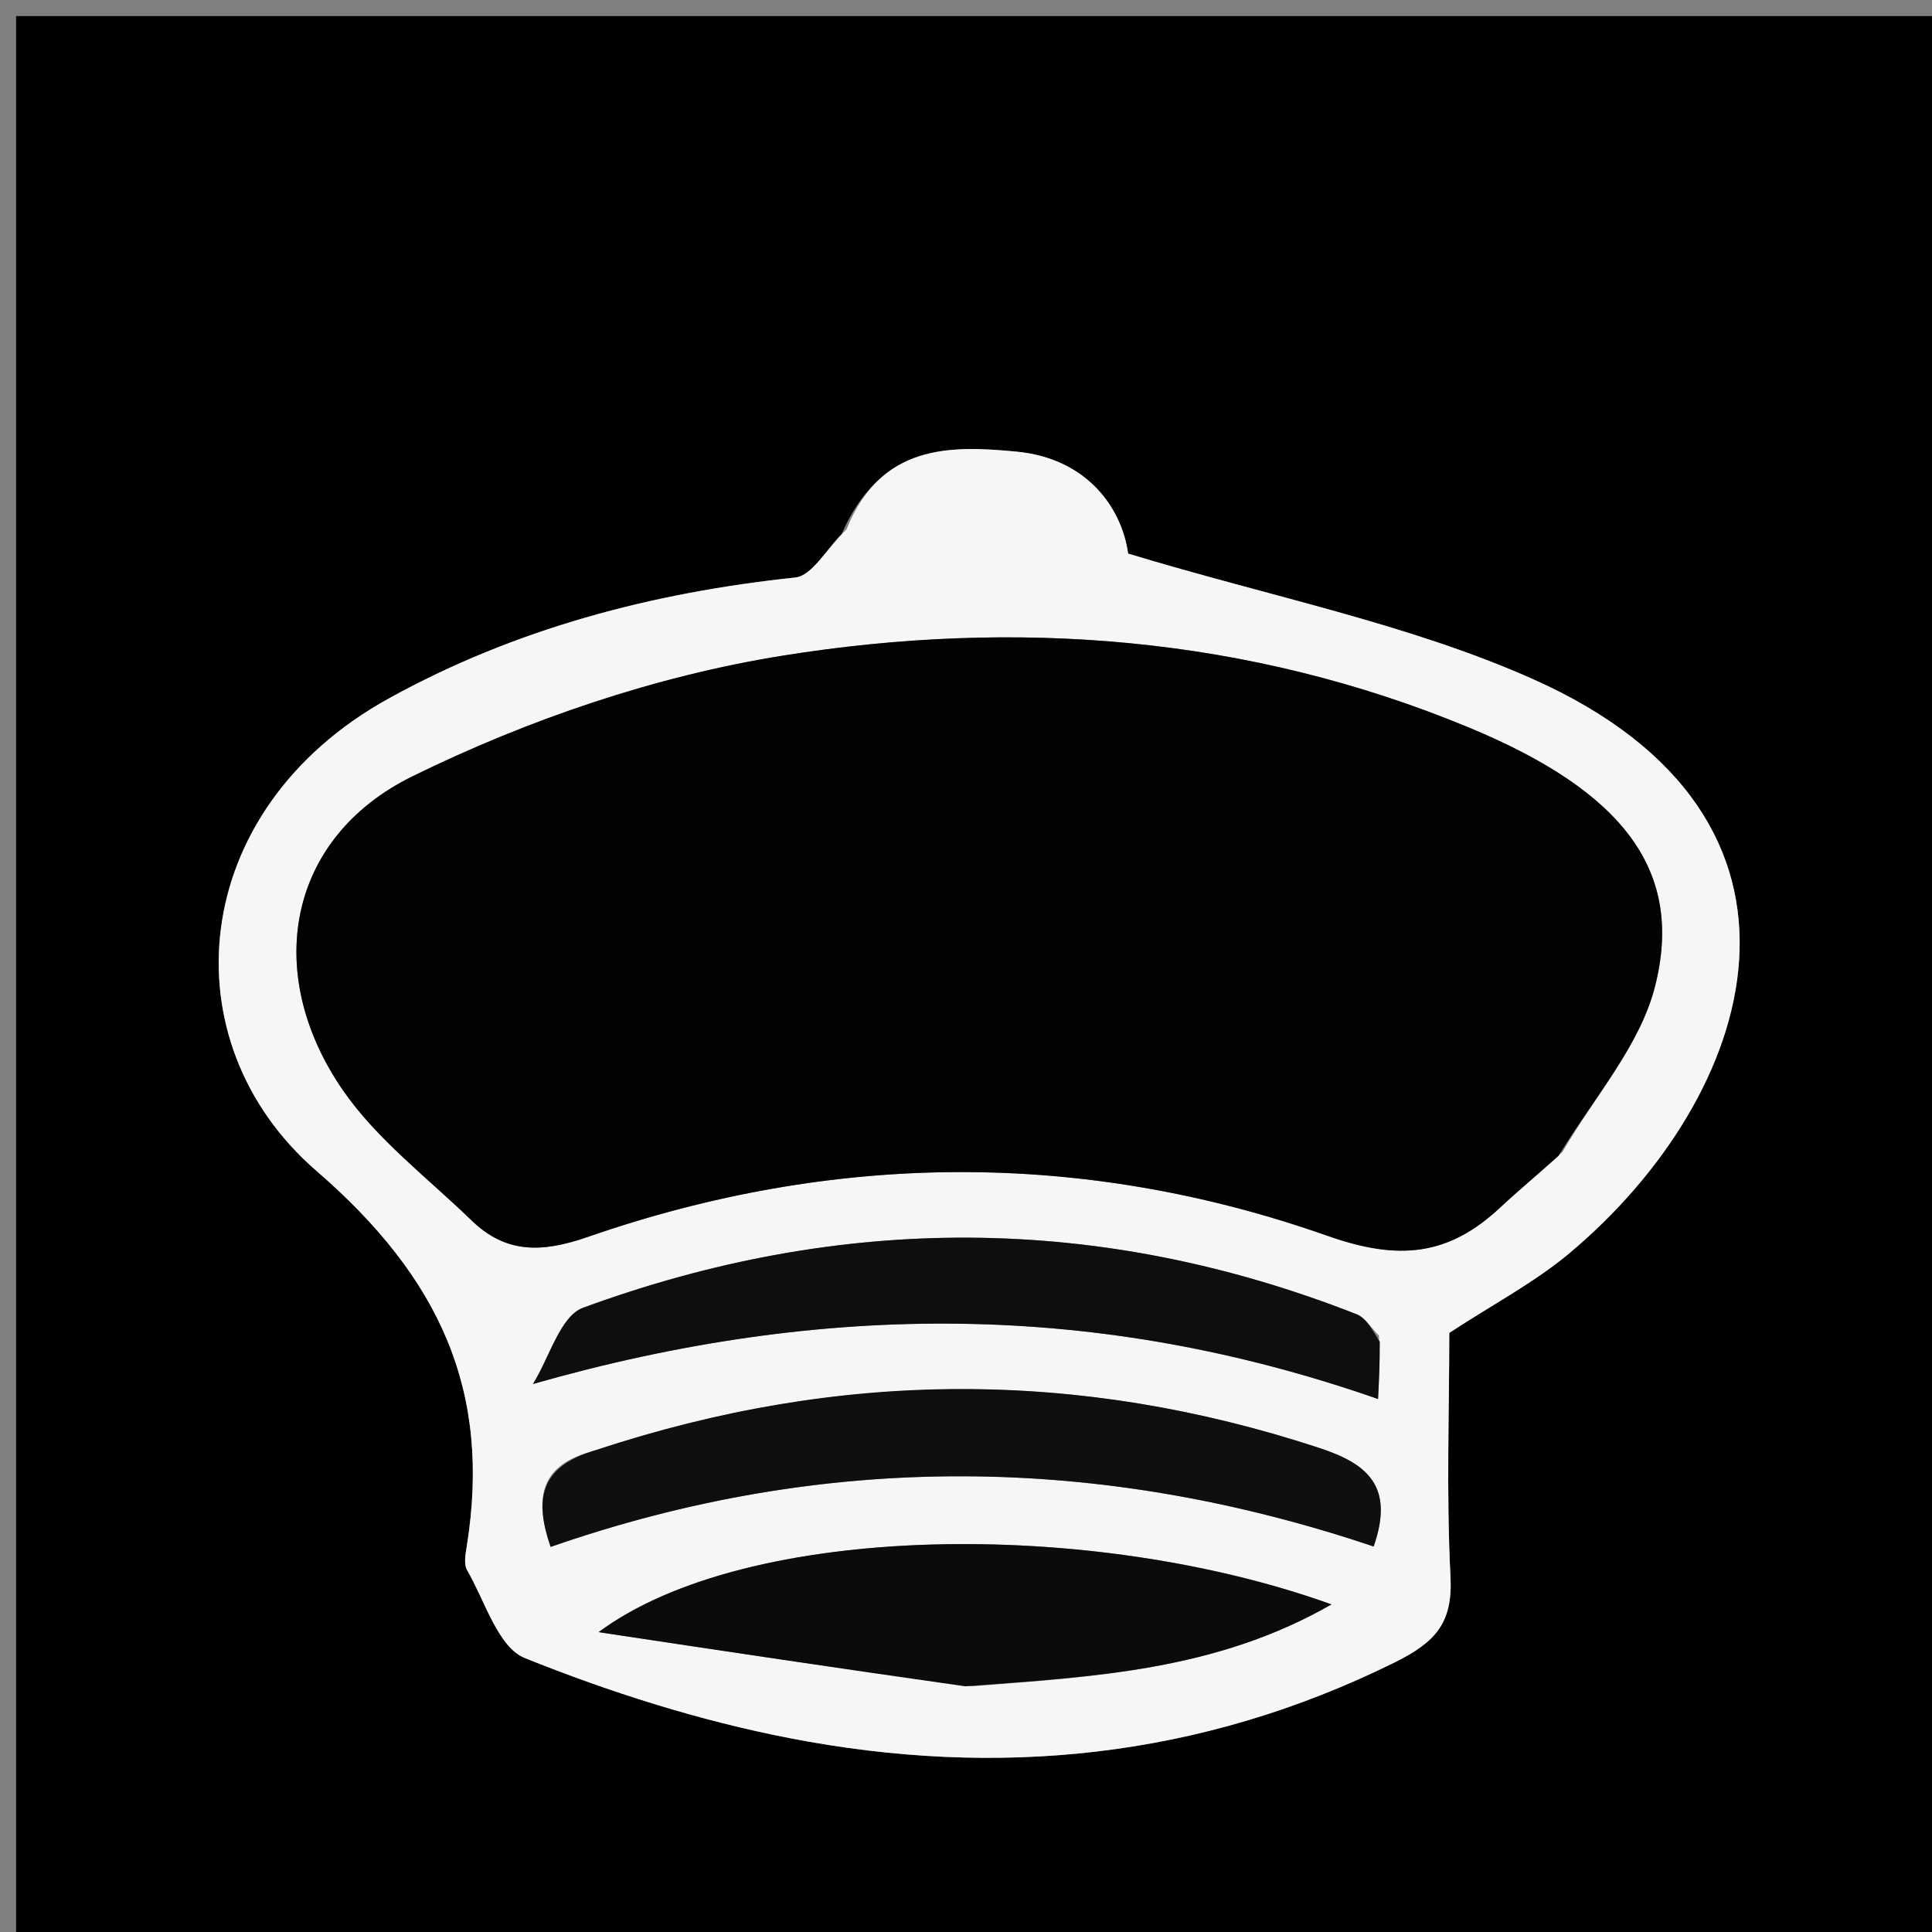 <svg version="1.1" id="Layer_1" xmlns="http://www.w3.org/2000/svg" xmlns:xlink="http://www.w3.org/1999/xlink" x="0px" y="0px"
	 width="100%" viewBox="0 0 120 120" enable-background="new 0 0 120 120" xml:space="preserve">
<rect x="0" y="0" width="120" height="120" fill="#808080" stroke="none"/>
<path fill="#000000" opacity="1" stroke="none" 
	d="
M55,121 
	C36.667,121 18.833,121 1,121 
	C1,81 1,41 1,1 
	C41,1 81,1 121,1 
	C121,41 121,81 121,121 
	C99.167,121 77.333,121 55,121 
M52.275,33.169 
	C51.322,34.106 50.445,35.759 49.404,35.87 
	C40.493,36.813 31.984,39.053 24.134,43.391 
	C11.632,50.3 10.373,64.692 19.657,72.726 
	C27.322,79.359 30.54,86.392 28.992,96.046 
	C28.914,96.533 28.796,97.151 29.013,97.524 
	C30.126,99.44 30.933,102.313 32.598,102.983 
	C37.904,105.118 43.455,106.875 49.07,107.964 
	C62.006,110.471 74.562,109.207 86.573,103.281 
	C89.14,102.014 90.241,100.84 90.092,97.923 
	C89.828,92.78 90.018,87.614 90.018,82.787 
	C92.698,81.029 95.292,79.671 97.485,77.833 
	C109.094,68.105 114.745,50.856 95.166,42.16 
	C87.48,38.747 79.013,37.093 70.069,34.386 
	C69.697,31.645 67.602,28.475 63.118,28.05 
	C59,27.659 54.715,27.573 52.275,33.169 
z"/>
<path fill="#F6F6F6" opacity="1" stroke="none" 
	d="
M52.574,32.887 
	C54.715,27.573 59,27.659 63.118,28.05 
	C67.602,28.475 69.697,31.645 70.069,34.386 
	C79.013,37.093 87.48,38.747 95.166,42.16 
	C114.745,50.856 109.094,68.105 97.485,77.833 
	C95.292,79.671 92.698,81.029 90.018,82.787 
	C90.018,87.614 89.828,92.78 90.092,97.923 
	C90.241,100.84 89.14,102.014 86.573,103.281 
	C74.562,109.207 62.006,110.471 49.07,107.964 
	C43.455,106.875 37.904,105.118 32.598,102.983 
	C30.933,102.313 30.126,99.44 29.013,97.524 
	C28.796,97.151 28.914,96.533 28.992,96.046 
	C30.54,86.392 27.322,79.359 19.657,72.726 
	C10.373,64.692 11.632,50.3 24.134,43.391 
	C31.984,39.053 40.493,36.813 49.404,35.87 
	C50.445,35.759 51.322,34.106 52.574,32.887 
M97.055,71.538 
	C99.027,68.137 101.854,64.955 102.79,61.291 
	C104.627,54.093 100.835,49.174 91.263,45.199 
	C77.512,39.489 63.052,38.41 48.601,40.726 
	C40.72,41.989 32.802,44.691 25.623,48.216 
	C17.808,52.054 16.317,60.478 21.285,67.695 
	C23.404,70.773 26.553,73.15 29.283,75.796 
	C31.414,77.863 33.636,77.824 36.495,76.832 
	C51.772,71.53 67.265,71.405 82.477,76.767 
	C86.909,78.329 89.982,77.988 93.171,75.009 
	C94.264,73.987 95.421,73.032 97.055,71.538 
M60.401,104.735 
	C67.917,104.141 75.492,103.784 82.701,99.653 
	C67.767,94.274 46.373,94.547 37.18,101.376 
	C44.62,102.499 52.061,103.621 60.401,104.735 
M36.615,90.188 
	C33.398,91.113 33.238,93.273 34.2,96.08 
	C51.311,90.13 68.36,90.344 85.319,96.056 
	C86.654,92.231 84.83,90.881 81.911,89.924 
	C67.057,85.05 52.234,85.02 36.615,90.188 
M85.651,82.964 
	C85.193,82.51 84.816,81.849 84.264,81.632 
	C68.307,75.364 52.233,75.349 36.217,81.227 
	C34.792,81.75 34.124,84.335 33.103,85.962 
	C51.29,80.772 68.331,80.863 85.593,86.895 
	C85.655,85.662 85.704,84.691 85.651,82.964 
z"/>
<path fill="#020202" opacity="1" stroke="none" 
	d="
M96.802,71.792 
	C95.421,73.032 94.264,73.987 93.171,75.009 
	C89.982,77.988 86.909,78.329 82.477,76.767 
	C67.265,71.405 51.772,71.53 36.495,76.832 
	C33.636,77.824 31.414,77.863 29.283,75.796 
	C26.553,73.15 23.404,70.773 21.285,67.695 
	C16.317,60.478 17.808,52.054 25.623,48.216 
	C32.802,44.691 40.72,41.989 48.601,40.726 
	C63.052,38.41 77.512,39.489 91.263,45.199 
	C100.835,49.174 104.627,54.093 102.79,61.291 
	C101.854,64.955 99.027,68.137 96.802,71.792 
z"/>
<path fill="#0B0B0B" opacity="1" stroke="none" 
	d="
M59.951,104.739 
	C52.061,103.621 44.62,102.499 37.18,101.376 
	C46.373,94.547 67.767,94.274 82.701,99.653 
	C75.492,103.784 67.917,104.141 59.951,104.739 
z"/>
<path fill="#0F0F0F" opacity="1" stroke="none" 
	d="
M37.008,90.072 
	C52.234,85.02 67.057,85.05 81.911,89.924 
	C84.83,90.881 86.654,92.231 85.319,96.056 
	C68.36,90.344 51.311,90.13 34.2,96.08 
	C33.238,93.273 33.398,91.113 37.008,90.072 
z"/>
<path fill="#0E0E0E" opacity="1" stroke="none" 
	d="
M85.702,83.343 
	C85.704,84.691 85.655,85.662 85.593,86.895 
	C68.331,80.863 51.29,80.772 33.103,85.962 
	C34.124,84.335 34.792,81.75 36.217,81.227 
	C52.233,75.349 68.307,75.364 84.264,81.632 
	C84.816,81.849 85.193,82.51 85.702,83.343 
z"/>
</svg>